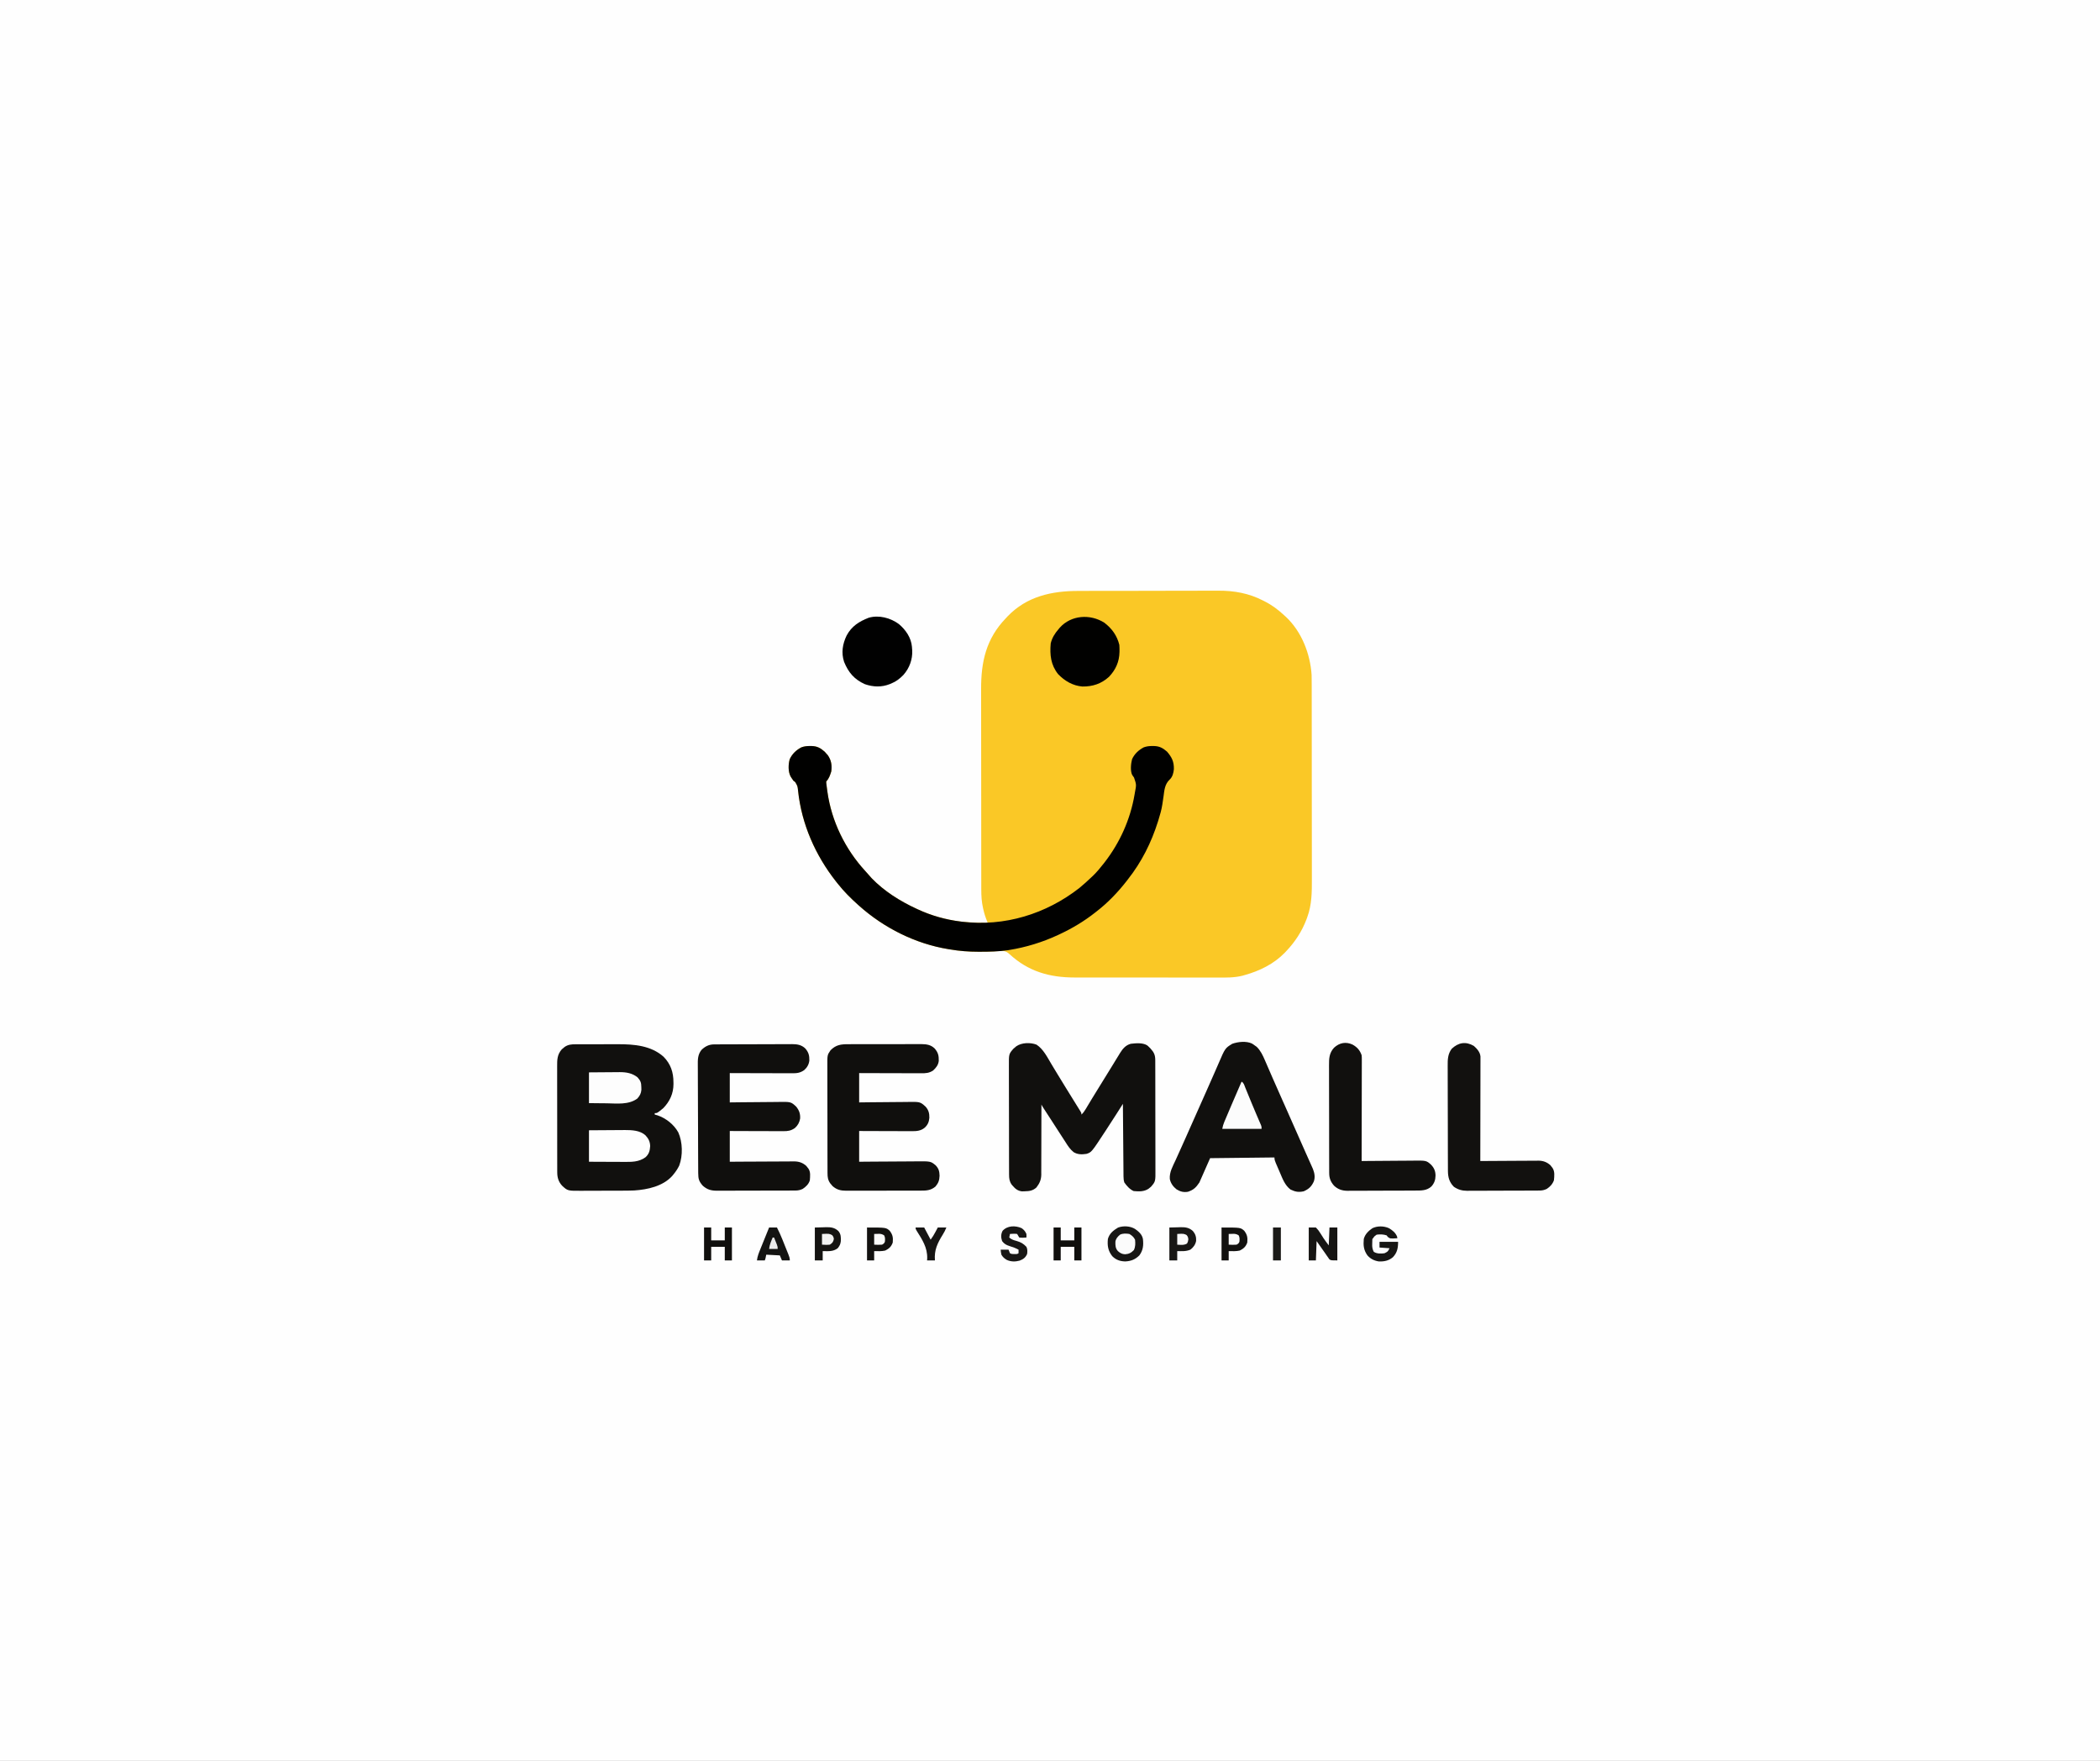 <?xml version="1.0" encoding="UTF-8"?>
<svg version="1.1" xmlns="http://www.w3.org/2000/svg" width="2938" height="2463">
<rect width="100%" height="100%" fill="#808080" stroke="none"/>
<path d="M0 0 C969.54 0 1939.08 0 2938 0 C2938 812.79 2938 1625.58 2938 2463 C1968.46 2463 998.92 2463 0 2463 C0 1650.21 0 837.42 0 0 Z " fill="#FEFEFE" transform="translate(0,0)"/>
<path d="M0 0 C2.337 -0.009 4.673 -0.019 7.01 -0.031 C13.301 -0.057 19.593 -0.064 25.885 -0.066 C30.496 -0.068 35.108 -0.077 39.719 -0.086 C52.151 -0.111 64.582 -0.123 77.014 -0.12 C78.068 -0.12 78.068 -0.12 79.143 -0.12 C79.847 -0.12 80.55 -0.12 81.275 -0.12 C92.66 -0.119 104.046 -0.147 115.432 -0.19 C127.188 -0.233 138.944 -0.253 150.7 -0.251 C157.274 -0.25 163.848 -0.258 170.422 -0.29 C176.613 -0.32 182.803 -0.319 188.994 -0.298 C191.244 -0.295 193.495 -0.301 195.745 -0.32 C217.601 -0.486 238.587 3.336 258.117 13.436 C259.103 13.928 259.103 13.928 260.109 14.431 C270.712 19.769 279.448 26.364 288.117 34.436 C288.801 35.051 289.486 35.666 290.191 36.299 C312.191 56.966 324.149 87.829 326.117 117.436 C326.251 121.773 326.26 126.106 326.257 130.444 C326.262 132.344 326.262 132.344 326.266 134.283 C326.274 137.769 326.276 141.255 326.277 144.742 C326.279 148.513 326.286 152.285 326.293 156.057 C326.306 164.291 326.312 172.525 326.317 180.758 C326.32 185.908 326.324 191.058 326.328 196.207 C326.341 210.49 326.351 224.772 326.354 239.055 C326.354 239.967 326.355 240.88 326.355 241.82 C326.355 242.734 326.355 243.649 326.356 244.591 C326.356 246.444 326.356 248.297 326.357 250.15 C326.357 251.07 326.357 251.989 326.358 252.936 C326.362 267.818 326.379 282.701 326.402 297.584 C326.426 312.896 326.438 328.208 326.44 343.52 C326.441 352.105 326.446 360.689 326.464 369.273 C326.48 376.584 326.485 383.895 326.477 391.206 C326.473 394.929 326.474 398.652 326.488 402.374 C326.554 420.84 326.516 438.96 319.992 456.498 C319.694 457.321 319.396 458.143 319.089 458.99 C312.588 476.315 302.883 491.06 290.117 504.436 C289.346 505.25 289.346 505.25 288.56 506.081 C273.304 521.833 253.04 531.668 232.117 537.436 C231.229 537.691 230.341 537.946 229.427 538.208 C217.799 541.141 206.27 540.851 194.351 540.808 C191.968 540.811 189.585 540.814 187.201 540.819 C180.763 540.829 174.325 540.819 167.888 540.806 C161.817 540.794 155.746 540.798 149.675 540.8 C137.644 540.803 125.613 540.792 113.582 540.772 C101.938 540.753 90.295 540.746 78.652 540.751 C65.937 540.758 53.223 540.757 40.509 540.746 C39.15 540.745 37.791 540.744 36.432 540.742 C35.43 540.741 35.43 540.741 34.407 540.741 C29.724 540.737 25.04 540.737 20.357 540.739 C14.04 540.741 7.723 540.733 1.406 540.717 C-0.904 540.713 -3.213 540.712 -5.523 540.715 C-40.322 540.75 -70.283 532.26 -96.229 508.283 C-100.551 504.371 -103.274 503.343 -109.057 503.548 C-110.829 503.701 -110.829 503.701 -112.637 503.858 C-121.034 504.511 -129.4 504.677 -137.821 504.686 C-138.578 504.687 -139.336 504.688 -140.116 504.69 C-153.553 504.685 -166.621 503.693 -179.883 501.436 C-180.582 501.324 -181.28 501.211 -182 501.096 C-228.082 493.588 -272.21 471.415 -306.883 440.436 C-307.403 439.973 -307.922 439.51 -308.457 439.033 C-318.759 429.808 -328.315 420.319 -336.883 409.436 C-337.688 408.425 -338.492 407.415 -339.321 406.373 C-368.13 369.839 -387.454 326.01 -392.328 279.611 C-393.021 272.992 -393.021 272.992 -396.333 267.389 C-397.174 266.744 -398.016 266.1 -398.883 265.436 C-400.43 263.338 -400.43 263.338 -401.633 261.373 C-402.041 260.722 -402.448 260.071 -402.868 259.401 C-406.396 252.576 -406.072 242.779 -404.083 235.51 C-400.672 227.975 -394.91 222.521 -387.618 218.744 C-383.396 217.265 -379.941 216.897 -375.508 216.936 C-374.387 216.942 -374.387 216.942 -373.244 216.949 C-365.45 217.189 -360.828 219.819 -355.071 224.936 C-354.349 225.761 -353.627 226.586 -352.883 227.436 C-351.831 228.58 -351.831 228.58 -350.758 229.748 C-345.827 236.816 -344.74 243.979 -345.883 252.436 C-347.462 257.476 -349.097 262.649 -352.883 266.436 C-352.946 268.69 -352.946 268.69 -352.563 271.283 C-352.442 272.272 -352.321 273.261 -352.197 274.28 C-352.052 275.342 -351.907 276.404 -351.758 277.498 C-351.54 279.134 -351.54 279.134 -351.318 280.802 C-345.561 322.164 -326.375 361.367 -298.102 392.03 C-295.113 395.271 -292.219 398.596 -289.317 401.916 C-271.794 420.058 -249.658 433.919 -226.883 444.436 C-226.177 444.767 -225.47 445.098 -224.743 445.439 C-205.844 454.193 -185.566 459.929 -164.883 462.436 C-164.154 462.525 -163.425 462.614 -162.674 462.706 C-155.219 463.536 -147.752 463.763 -140.258 463.998 C-138.968 464.041 -137.678 464.085 -136.348 464.129 C-133.193 464.234 -130.038 464.336 -126.883 464.436 C-127.147 463.815 -127.41 463.194 -127.681 462.554 C-129.974 457.011 -131.785 451.603 -133.071 445.748 C-133.235 445.041 -133.4 444.334 -133.569 443.606 C-135.568 434.825 -136.03 426.569 -136.024 417.567 C-136.028 415.617 -136.028 415.617 -136.033 413.627 C-136.041 410.029 -136.043 406.431 -136.043 402.833 C-136.045 398.948 -136.053 395.063 -136.059 391.178 C-136.073 382.686 -136.079 374.194 -136.083 365.701 C-136.086 360.392 -136.09 355.083 -136.095 349.774 C-136.107 335.058 -136.117 320.341 -136.121 305.625 C-136.121 304.684 -136.121 303.742 -136.122 302.772 C-136.122 301.829 -136.122 300.885 -136.122 299.913 C-136.123 298.001 -136.123 296.09 -136.124 294.178 C-136.124 293.229 -136.124 292.281 -136.124 291.304 C-136.128 275.959 -136.146 260.613 -136.169 245.268 C-136.193 229.49 -136.205 213.713 -136.206 197.935 C-136.207 189.086 -136.213 180.237 -136.231 171.388 C-136.247 163.848 -136.252 156.308 -136.243 148.768 C-136.239 144.928 -136.24 141.088 -136.254 137.247 C-136.387 98.903 -129.139 66.816 -101.883 38.436 C-101.04 37.53 -100.197 36.623 -99.329 35.69 C-72.422 7.574 -37.453 -0.029 0 0 Z " fill="#FAC826" transform="translate(1508.883,826.564)"/>
<path d="M0 0 C1.121 0.006 1.121 0.006 2.265 0.013 C10.058 0.253 14.681 2.883 20.438 8 C21.159 8.825 21.881 9.65 22.625 10.5 C23.326 11.263 24.027 12.026 24.75 12.812 C29.681 19.88 30.768 27.043 29.625 35.5 C28.046 40.54 26.411 45.714 22.625 49.5 C22.562 51.754 22.562 51.754 22.945 54.348 C23.066 55.337 23.187 56.325 23.311 57.344 C23.456 58.406 23.601 59.468 23.75 60.562 C23.968 62.198 23.968 62.198 24.191 63.867 C29.948 105.228 49.133 144.431 77.406 175.094 C80.396 178.336 83.29 181.66 86.191 184.98 C103.714 203.122 125.85 216.983 148.625 227.5 C149.331 227.831 150.038 228.162 150.766 228.503 C169.675 237.262 189.938 242.965 210.625 245.5 C211.305 245.591 211.986 245.683 212.687 245.777 C271.979 252.841 329.978 235.073 376.75 198.562 C382.606 193.795 388.134 188.679 393.625 183.5 C394.358 182.809 395.092 182.118 395.848 181.406 C401.257 176.158 405.993 170.439 410.625 164.5 C411.052 163.955 411.479 163.41 411.918 162.848 C433.462 135.113 448.075 102.476 453.938 67.875 C454.109 66.868 454.281 65.861 454.457 64.823 C456.567 54.051 456.567 54.051 453.188 44.125 C452.735 43.478 452.283 42.831 451.816 42.164 C451.423 41.615 451.03 41.066 450.625 40.5 C447.73 34.71 448.819 24.587 450.426 18.434 C453.817 10.987 459.686 5.54 466.891 1.809 C471.112 0.329 474.568 -0.038 479 0 C479.747 0.004 480.495 0.009 481.265 0.013 C489.012 0.252 493.589 2.878 499.375 7.875 C506.091 15.711 509.156 21.831 508.934 32.406 C508.403 37.73 507.085 43.237 503.023 46.974 C496.108 53.521 495.649 61.655 494.438 70.625 C493.999 73.671 493.545 76.715 493.082 79.758 C492.969 80.503 492.857 81.248 492.741 82.016 C491.632 89.032 489.78 95.734 487.625 102.5 C487.31 103.519 486.996 104.538 486.672 105.588 C477.41 135.04 463.778 162.252 444.625 186.5 C443.983 187.334 443.341 188.168 442.68 189.027 C430.513 204.618 416.311 219.439 400.625 231.5 C400.062 231.945 399.498 232.39 398.917 232.849 C383.399 245.109 366.546 255.16 348.625 263.5 C347.992 263.797 347.359 264.094 346.707 264.4 C325.056 274.479 302.143 281.49 278.562 285.312 C277.875 285.424 277.187 285.536 276.478 285.651 C263.652 287.54 250.629 287.736 237.688 287.75 C236.93 287.751 236.172 287.753 235.392 287.754 C221.955 287.749 208.887 286.757 195.625 284.5 C194.926 284.388 194.228 284.276 193.508 284.16 C147.427 276.652 103.299 254.479 68.625 223.5 C68.106 223.037 67.586 222.574 67.051 222.097 C56.749 212.872 47.193 203.383 38.625 192.5 C37.821 191.489 37.016 190.479 36.188 189.438 C7.378 152.903 -11.946 109.075 -16.82 62.675 C-17.513 56.056 -17.513 56.056 -20.824 50.453 C-21.666 49.809 -22.508 49.164 -23.375 48.5 C-24.922 46.402 -24.922 46.402 -26.125 44.438 C-26.532 43.787 -26.94 43.136 -27.359 42.465 C-30.887 35.64 -30.564 25.843 -28.574 18.574 C-25.164 11.039 -19.402 5.586 -12.109 1.809 C-7.888 0.329 -4.432 -0.038 0 0 Z " fill="#010100" transform="translate(1133.375,1043.5)"/>
<path d="M0 0 C1.199 -0.008 1.199 -0.008 2.422 -0.015 C5.063 -0.029 7.704 -0.028 10.345 -0.026 C12.198 -0.03 14.051 -0.034 15.904 -0.039 C19.796 -0.047 23.688 -0.046 27.581 -0.041 C32.514 -0.035 37.448 -0.052 42.382 -0.075 C46.217 -0.09 50.052 -0.091 53.888 -0.088 C55.703 -0.088 57.518 -0.093 59.333 -0.104 C81.872 -0.215 105.843 1.738 123.4 17.49 C133.353 27.725 137.107 39.188 137.119 53.15 C137.131 53.914 137.143 54.678 137.156 55.466 C137.189 68.664 132.06 79.836 122.931 89.275 C114.381 96.275 114.381 96.275 110.931 96.275 C110.931 96.935 110.931 97.595 110.931 98.275 C112.189 98.625 113.447 98.976 114.744 99.337 C126.676 103.364 137.804 112.199 143.931 123.275 C149.992 136.849 150.429 155.572 145.259 169.517 C142.996 174.216 140.262 178.271 136.931 182.275 C136.408 182.91 135.884 183.546 135.345 184.2 C122.246 198.61 100.995 203.18 82.323 204.452 C75.9 204.738 69.476 204.746 63.048 204.743 C61.012 204.751 58.976 204.758 56.939 204.766 C52.712 204.78 48.485 204.782 44.258 204.776 C38.86 204.77 33.462 204.801 28.063 204.841 C23.875 204.867 19.687 204.87 15.498 204.866 C13.507 204.868 11.516 204.877 9.525 204.895 C-10.835 205.058 -10.835 205.058 -18.586 197.867 C-23.716 192.324 -25.442 186.427 -25.457 179.071 C-25.462 178.38 -25.467 177.69 -25.473 176.979 C-25.487 174.683 -25.48 172.389 -25.473 170.093 C-25.479 168.44 -25.486 166.787 -25.494 165.134 C-25.512 160.657 -25.51 156.18 -25.505 151.702 C-25.502 147.96 -25.508 144.217 -25.514 140.475 C-25.528 131.644 -25.526 122.813 -25.515 113.981 C-25.503 104.881 -25.517 95.78 -25.544 86.68 C-25.566 78.856 -25.573 71.033 -25.567 63.209 C-25.564 58.541 -25.566 53.873 -25.583 49.205 C-25.599 44.814 -25.595 40.424 -25.576 36.033 C-25.572 34.426 -25.576 32.818 -25.586 31.211 C-25.643 21.781 -25.601 14.447 -19.104 7.032 C-18.453 6.494 -17.802 5.955 -17.131 5.4 C-16.483 4.845 -15.835 4.291 -15.167 3.72 C-10.29 0.36 -5.794 -0.019 0 0 Z " fill="#11100E" transform="translate(805.069,1460.725)"/>
<path d="M0 0 C9.548 6.262 14.996 17.47 20.721 27.018 C22.575 30.109 24.441 33.192 26.305 36.277 C26.684 36.907 27.064 37.536 27.456 38.185 C31.237 44.448 35.067 50.682 38.906 56.91 C39.55 57.956 40.194 59.002 40.857 60.08 C43.978 65.148 47.107 70.212 50.25 75.267 C51.754 77.688 53.256 80.111 54.757 82.534 C55.477 83.694 56.199 84.853 56.922 86.012 C57.921 87.611 58.914 89.214 59.906 90.816 C60.475 91.73 61.043 92.643 61.629 93.584 C62.844 95.785 62.844 95.785 62.844 97.785 C65.336 95.492 67.004 93.099 68.742 90.199 C69.297 89.28 69.852 88.36 70.423 87.413 C71.016 86.422 71.608 85.431 72.219 84.41 C73.489 82.304 74.76 80.199 76.031 78.094 C76.672 77.031 77.313 75.969 77.973 74.875 C80.69 70.388 83.451 65.928 86.219 61.473 C90.444 54.666 94.652 47.848 98.843 41.02 C101.536 36.635 104.238 32.255 106.941 27.876 C108.741 24.951 110.53 22.019 112.316 19.086 C113.367 17.381 114.417 15.677 115.469 13.973 C115.929 13.209 116.389 12.445 116.864 11.658 C120.57 5.695 124.773 0.674 131.844 -1.215 C139.01 -2.047 148.197 -2.943 154.594 0.848 C156.305 2.223 156.305 2.223 157.844 3.785 C158.414 4.363 158.983 4.94 159.57 5.535 C164.401 10.847 166.092 14.502 166.111 21.818 C166.116 22.526 166.12 23.235 166.125 23.964 C166.138 26.338 166.136 28.711 166.134 31.085 C166.14 32.787 166.147 34.489 166.155 36.191 C166.172 40.815 166.177 45.439 166.178 50.063 C166.18 52.953 166.184 55.843 166.189 58.733 C166.208 68.818 166.216 78.903 166.214 88.988 C166.213 98.384 166.234 107.779 166.266 117.174 C166.292 125.244 166.303 133.314 166.301 141.383 C166.301 146.202 166.307 151.019 166.328 155.837 C166.347 160.372 166.347 164.905 166.333 169.44 C166.331 171.1 166.335 172.761 166.347 174.422 C166.463 191.432 166.463 191.432 160.098 198.809 C159.539 199.255 158.981 199.701 158.406 200.16 C157.851 200.622 157.295 201.083 156.723 201.559 C150.254 205.781 143.325 205.473 135.844 204.785 C130.431 202.423 126.251 197.592 122.844 192.785 C121.94 189.908 121.71 187.286 121.686 184.28 C121.671 182.934 121.671 182.934 121.656 181.561 C121.65 180.584 121.644 179.607 121.638 178.601 C121.629 177.566 121.619 176.532 121.608 175.466 C121.577 172.046 121.552 168.627 121.527 165.207 C121.507 162.836 121.486 160.465 121.464 158.095 C121.409 151.854 121.36 145.613 121.312 139.373 C121.261 133.005 121.206 126.637 121.15 120.27 C121.043 107.775 120.941 95.28 120.844 82.785 C120.445 83.413 120.046 84.04 119.635 84.687 C117.805 87.565 115.974 90.444 114.144 93.322 C113.517 94.309 112.889 95.296 112.243 96.313 C107.536 103.713 102.781 111.078 97.969 118.41 C97.288 119.45 96.608 120.491 95.906 121.562 C76.93 150.531 76.93 150.531 69.844 152.785 C63.45 153.743 57.623 153.818 51.969 150.41 C47.134 146.618 44.079 141.946 40.844 136.785 C40.015 135.508 39.184 134.232 38.352 132.957 C35.98 129.322 33.629 125.674 31.283 122.023 C28.978 118.439 26.66 114.862 24.344 111.285 C23.44 109.888 22.536 108.491 21.633 107.094 C19.672 104.063 17.708 101.035 15.742 98.008 C15.236 97.228 14.73 96.448 14.209 95.645 C13.235 94.143 12.259 92.641 11.283 91.141 C7.956 86.01 7.956 86.01 6.844 83.785 C6.845 85.091 6.845 86.397 6.846 87.742 C6.85 100.071 6.822 112.4 6.763 124.729 C6.734 131.067 6.716 137.405 6.724 143.743 C6.73 149.864 6.708 155.984 6.665 162.105 C6.654 164.436 6.653 166.766 6.663 169.097 C6.676 172.372 6.65 175.645 6.617 178.919 C6.629 179.875 6.641 180.83 6.654 181.814 C6.521 189.032 4.269 194.088 -0.156 199.785 C-5.064 204.257 -9.998 204.976 -16.469 205.098 C-17.764 205.135 -19.06 205.172 -20.395 205.211 C-26.11 204.564 -29.771 201.673 -33.406 197.348 C-33.886 196.792 -34.365 196.236 -34.859 195.664 C-37.989 191.13 -38.409 187.109 -38.424 181.67 C-38.428 180.965 -38.433 180.26 -38.437 179.533 C-38.45 177.177 -38.448 174.82 -38.447 172.464 C-38.453 170.771 -38.46 169.079 -38.467 167.387 C-38.485 162.794 -38.489 158.201 -38.491 153.608 C-38.492 150.737 -38.496 147.866 -38.502 144.995 C-38.52 134.974 -38.528 124.954 -38.527 114.934 C-38.526 105.6 -38.547 96.267 -38.578 86.934 C-38.605 78.915 -38.615 70.896 -38.614 62.877 C-38.613 58.09 -38.619 53.304 -38.64 48.517 C-38.66 44.013 -38.66 39.51 -38.645 35.006 C-38.643 33.356 -38.648 31.707 -38.66 30.057 C-38.777 13.058 -38.777 13.058 -32.191 5.543 C-31.54 5.004 -30.889 4.465 -30.219 3.91 C-29.57 3.356 -28.922 2.802 -28.254 2.23 C-20.63 -3.023 -8.523 -3.28 0 0 Z " fill="#11100E" transform="translate(1450.156,1461.215)"/>
<path d="M0 0 C1.777 1.121 1.777 1.121 3.375 2.312 C4.427 3.055 5.479 3.797 6.562 4.562 C12.005 9.884 15.138 16.551 18.098 23.48 C18.604 24.644 18.604 24.644 19.121 25.831 C19.85 27.507 20.576 29.184 21.3 30.862 C22.872 34.507 24.458 38.145 26.043 41.784 C26.88 43.706 27.717 45.628 28.552 47.55 C33.08 57.955 37.694 68.322 42.312 78.688 C43.993 82.462 45.672 86.237 47.352 90.012 C47.767 90.946 48.183 91.88 48.611 92.842 C53.943 104.831 59.247 116.833 64.542 128.838 C65.313 130.586 66.084 132.334 66.855 134.082 C67.232 134.935 67.608 135.787 67.995 136.666 C70.241 141.754 72.497 146.838 74.762 151.918 C76.179 155.094 77.592 158.272 79.004 161.451 C79.66 162.924 80.318 164.397 80.978 165.868 C81.878 167.876 82.772 169.887 83.664 171.898 C84.417 173.585 84.417 173.585 85.186 175.306 C87.447 181.024 88.58 186.859 86.504 192.809 C83.243 200.005 79.551 203.447 72.438 206.625 C65.076 208.278 60.577 207.355 53.867 204.188 C46.014 198.279 42.682 188.965 38.941 180.202 C37.993 177.983 37.027 175.771 36.059 173.561 C35.447 172.149 34.836 170.737 34.227 169.324 C33.939 168.665 33.652 168.005 33.356 167.326 C32.145 164.475 31.375 162.446 31.375 159.312 C-13.175 159.808 -13.175 159.808 -58.625 160.312 C-63.575 171.532 -68.525 182.752 -73.625 194.312 C-78.243 201.239 -81.723 204.678 -89.625 207.312 C-95.736 208.342 -100.29 207.165 -105.543 203.945 C-110.301 200.214 -113.791 195.453 -114.995 189.476 C-115.765 179.87 -110.778 171.48 -106.875 163 C-106.057 161.185 -105.24 159.37 -104.425 157.554 C-102.709 153.735 -100.984 149.92 -99.251 146.109 C-96.697 140.483 -94.182 134.841 -91.68 129.191 C-91.274 128.276 -90.869 127.361 -90.451 126.418 C-89.63 124.565 -88.809 122.711 -87.989 120.857 C-85.902 116.148 -83.806 111.443 -81.711 106.738 C-77.868 98.107 -74.029 89.475 -70.193 80.841 C-68.089 76.106 -65.984 71.371 -63.875 66.637 C-60.275 58.552 -56.682 50.464 -53.149 42.349 C-51.696 39.013 -50.236 35.681 -48.775 32.348 C-48.103 30.808 -47.434 29.267 -46.77 27.724 C-37.594 6.415 -37.594 6.415 -27.625 0.312 C-19.58 -2.531 -7.981 -3.813 0 0 Z " fill="#11100E" transform="translate(1751.625,1459.688)"/>
<path d="M0 0 C1.782 -0.01 1.782 -0.01 3.6 -0.021 C6.841 -0.036 10.083 -0.038 13.325 -0.032 C16.038 -0.029 18.752 -0.035 21.466 -0.041 C27.871 -0.055 34.276 -0.053 40.681 -0.042 C47.273 -0.031 53.865 -0.045 60.457 -0.071 C66.132 -0.094 71.807 -0.1 77.482 -0.094 C80.865 -0.091 84.248 -0.093 87.63 -0.111 C91.405 -0.125 95.179 -0.115 98.953 -0.098 C100.619 -0.112 100.619 -0.112 102.318 -0.127 C109.392 -0.06 115.276 0.816 120.56 5.851 C125.546 11.559 126.551 15.91 126.424 23.357 C125.686 29.23 122.726 32.803 118.541 36.779 C112.881 40.458 108.24 40.685 101.661 40.631 C100.724 40.631 99.787 40.632 98.822 40.632 C95.732 40.631 92.643 40.615 89.553 40.599 C87.408 40.596 85.263 40.593 83.117 40.591 C77.477 40.583 71.836 40.564 66.196 40.541 C60.438 40.521 54.68 40.512 48.922 40.502 C37.628 40.48 26.335 40.445 15.041 40.404 C15.041 53.934 15.041 67.464 15.041 81.404 C20.917 81.334 26.792 81.265 32.846 81.193 C36.583 81.162 40.32 81.134 44.057 81.111 C49.98 81.075 55.903 81.033 61.825 80.951 C66.604 80.886 71.382 80.85 76.161 80.835 C77.979 80.824 79.796 80.802 81.613 80.77 C100.382 80.447 100.382 80.447 108.041 87.404 C112.243 92.121 113.358 96.837 113.248 102.998 C112.754 108.743 111.011 112.867 106.729 116.779 C101.417 121.212 95.521 121.696 88.833 121.631 C88.032 121.631 87.231 121.632 86.406 121.632 C83.777 121.631 81.147 121.615 78.518 121.599 C76.688 121.596 74.858 121.593 73.028 121.591 C68.224 121.583 63.421 121.564 58.617 121.541 C52.847 121.517 47.076 121.508 41.306 121.496 C32.551 121.477 23.796 121.439 15.041 121.404 C15.041 135.594 15.041 149.784 15.041 164.404 C21.927 164.346 28.814 164.288 35.908 164.228 C40.283 164.203 44.658 164.179 49.033 164.16 C55.97 164.13 62.907 164.095 69.844 164.027 C75.44 163.972 81.035 163.943 86.631 163.93 C88.761 163.92 90.89 163.902 93.02 163.875 C115.042 163.607 115.042 163.607 122.041 169.404 C126.395 173.904 127.356 177.785 127.541 184.029 C127.265 190.488 125.945 194.13 121.791 199.092 C114.961 204.835 108.59 204.843 99.991 204.808 C98.793 204.815 97.595 204.822 96.362 204.829 C93.093 204.844 89.824 204.846 86.556 204.84 C83.82 204.837 81.084 204.843 78.348 204.849 C71.89 204.863 65.432 204.862 58.974 204.85 C52.327 204.839 45.681 204.853 39.034 204.879 C33.313 204.902 27.591 204.908 21.869 204.902 C18.459 204.899 15.048 204.901 11.637 204.919 C7.832 204.934 4.027 204.923 0.221 204.906 C-1.458 204.92 -1.458 204.92 -3.172 204.935 C-10.881 204.862 -16.243 203.66 -22.201 198.439 C-23.009 197.463 -23.009 197.463 -23.834 196.467 C-24.388 195.818 -24.942 195.17 -25.513 194.502 C-28.698 189.88 -29.211 185.925 -29.226 180.365 C-29.231 179.668 -29.235 178.971 -29.24 178.253 C-29.253 175.924 -29.251 173.595 -29.249 171.266 C-29.255 169.594 -29.262 167.921 -29.27 166.249 C-29.287 161.709 -29.292 157.17 -29.293 152.631 C-29.295 149.793 -29.299 146.956 -29.304 144.118 C-29.323 134.214 -29.331 124.311 -29.329 114.407 C-29.328 105.183 -29.349 95.959 -29.381 86.734 C-29.407 78.809 -29.418 70.884 -29.416 62.958 C-29.416 58.227 -29.422 53.496 -29.443 48.766 C-29.462 44.314 -29.462 39.863 -29.448 35.412 C-29.446 33.782 -29.45 32.152 -29.462 30.522 C-29.569 15.158 -29.569 15.158 -24.959 8.404 C-17.299 0.745 -10.34 -0.042 0 0 Z " fill="#100F0D" transform="translate(1186.959,1460.596)"/>
<path d="M0 0 C1.028 -0.007 2.055 -0.014 3.114 -0.022 C4.804 -0.026 4.804 -0.026 6.528 -0.03 C7.715 -0.036 8.903 -0.043 10.126 -0.05 C14.064 -0.069 18.003 -0.081 21.941 -0.091 C23.299 -0.095 24.657 -0.099 26.015 -0.103 C32.397 -0.123 38.778 -0.137 45.16 -0.145 C52.515 -0.155 59.871 -0.181 67.226 -0.222 C72.918 -0.252 78.61 -0.267 84.302 -0.27 C87.698 -0.272 91.094 -0.281 94.49 -0.306 C98.284 -0.331 102.078 -0.33 105.872 -0.323 C106.989 -0.336 108.105 -0.348 109.256 -0.362 C116.372 -0.314 122.178 0.572 127.542 5.559 C132.288 10.896 133.502 15.609 133.336 22.585 C132.662 28.114 130.233 32.347 126.086 36.022 C120.194 40.11 115.621 40.431 108.643 40.374 C107.706 40.375 106.769 40.375 105.804 40.375 C102.714 40.374 99.625 40.358 96.535 40.342 C94.39 40.339 92.245 40.336 90.1 40.334 C84.459 40.326 78.819 40.307 73.178 40.285 C67.42 40.264 61.662 40.255 55.904 40.245 C44.611 40.223 33.317 40.188 22.024 40.147 C22.024 53.677 22.024 67.207 22.024 81.147 C27.899 81.078 33.775 81.008 39.828 80.936 C43.565 80.906 47.302 80.877 51.039 80.854 C56.962 80.818 62.885 80.776 68.808 80.695 C73.586 80.629 78.365 80.593 83.144 80.578 C84.961 80.567 86.778 80.545 88.595 80.513 C107.601 80.186 107.601 80.186 115.024 87.147 C119.147 92.306 120.822 97.098 120.441 103.725 C119.502 109.17 117.22 113.358 113.086 117.022 C107.669 120.781 103.345 121.436 96.837 121.374 C96.026 121.375 95.216 121.375 94.381 121.375 C91.714 121.374 89.047 121.358 86.379 121.342 C84.525 121.339 82.672 121.336 80.818 121.334 C75.947 121.326 71.076 121.307 66.205 121.285 C60.356 121.26 54.507 121.251 48.658 121.24 C39.78 121.22 30.902 121.182 22.024 121.147 C22.024 135.337 22.024 149.527 22.024 164.147 C28.933 164.101 35.842 164.054 42.961 164.007 C47.345 163.986 51.729 163.967 56.113 163.952 C63.068 163.928 70.023 163.9 76.977 163.845 C82.586 163.802 88.194 163.778 93.803 163.768 C95.94 163.76 98.077 163.746 100.214 163.724 C103.213 163.695 106.212 163.691 109.211 163.693 C110.089 163.679 110.968 163.664 111.872 163.649 C118.666 163.695 123.977 165.407 129.082 169.999 C129.537 170.584 129.992 171.169 130.461 171.772 C130.934 172.363 131.407 172.953 131.895 173.561 C135.343 178.405 134.393 184.44 134.024 190.147 C132.344 195.58 128.658 199.007 124.024 202.147 C120.47 203.798 117.677 204.4 113.769 204.415 C112.211 204.427 112.211 204.427 110.621 204.44 C109.492 204.44 108.363 204.439 107.2 204.438 C106.003 204.444 104.805 204.451 103.572 204.458 C100.295 204.474 97.018 204.48 93.741 204.482 C91.691 204.483 89.64 204.487 87.59 204.493 C80.429 204.511 73.268 204.519 66.107 204.518 C59.446 204.517 52.785 204.538 46.123 204.569 C40.393 204.595 34.663 204.606 28.933 204.605 C25.515 204.604 22.098 204.61 18.681 204.631 C14.865 204.651 11.051 204.645 7.235 204.633 C6.112 204.644 4.989 204.655 3.833 204.667 C-4.309 204.602 -9.675 203.082 -15.789 197.647 C-21.065 191.617 -22.093 188.267 -22.137 180.197 C-22.142 179.497 -22.147 178.798 -22.153 178.077 C-22.168 175.734 -22.177 173.39 -22.185 171.047 C-22.195 169.366 -22.205 167.686 -22.215 166.005 C-22.246 160.486 -22.267 154.967 -22.285 149.448 C-22.288 148.508 -22.292 147.569 -22.295 146.601 C-22.326 137.736 -22.353 128.872 -22.369 120.007 C-22.391 108.677 -22.433 97.348 -22.503 86.019 C-22.55 78.048 -22.574 70.076 -22.582 62.105 C-22.587 57.346 -22.602 52.589 -22.641 47.83 C-22.678 43.351 -22.687 38.872 -22.673 34.393 C-22.673 32.754 -22.684 31.114 -22.705 29.475 C-22.806 21.339 -22.882 14.558 -17.673 7.82 C-12.606 2.824 -7.135 0.034 0 0 Z " fill="#100F0D" transform="translate(998.976,1460.853)"/>
<path d="M0 0 C4.476 4.023 8.706 8.638 9.246 14.819 C9.243 16.462 9.243 16.462 9.241 18.138 C9.243 19.397 9.246 20.656 9.249 21.953 C9.242 23.346 9.234 24.739 9.227 26.132 C9.226 27.6 9.227 29.069 9.228 30.537 C9.229 34.523 9.217 38.508 9.203 42.493 C9.19 46.658 9.189 50.824 9.187 54.989 C9.181 62.876 9.164 70.763 9.144 78.65 C9.122 87.629 9.111 96.609 9.101 105.588 C9.08 124.059 9.045 142.529 9 161 C10.085 160.991 11.169 160.982 12.287 160.973 C22.527 160.892 32.767 160.832 43.007 160.793 C48.271 160.772 53.535 160.744 58.799 160.698 C63.882 160.655 68.965 160.631 74.049 160.62 C75.985 160.613 77.921 160.599 79.857 160.577 C82.576 160.548 85.294 160.544 88.014 160.546 C88.808 160.532 89.602 160.517 90.42 160.502 C96.94 160.55 102.175 162.459 107.059 166.852 C107.514 167.437 107.969 168.022 108.438 168.625 C108.911 169.215 109.384 169.806 109.871 170.414 C113.473 175.474 112.579 182.065 112 188 C110.078 193.233 106.662 196.97 102 200 C98.571 201.582 95.869 202.253 92.1 202.274 C91.14 202.284 90.18 202.294 89.191 202.304 C87.628 202.305 87.628 202.305 86.034 202.306 C84.928 202.315 83.822 202.323 82.682 202.332 C79.024 202.356 75.365 202.364 71.707 202.371 C69.16 202.38 66.613 202.389 64.065 202.398 C58.723 202.415 53.381 202.423 48.039 202.426 C41.884 202.429 35.73 202.459 29.575 202.501 C23.635 202.54 17.695 202.551 11.755 202.552 C9.237 202.556 6.72 202.569 4.202 202.59 C0.672 202.617 -2.857 202.612 -6.387 202.599 C-7.935 202.622 -7.935 202.622 -9.513 202.644 C-16.607 202.573 -22.099 201.037 -28 197 C-34.287 190.574 -36.24 183.817 -36.274 174.848 C-36.279 174.163 -36.285 173.478 -36.29 172.772 C-36.305 170.495 -36.306 168.219 -36.306 165.942 C-36.314 164.302 -36.322 162.662 -36.332 161.022 C-36.354 156.58 -36.362 152.138 -36.367 147.695 C-36.371 144.917 -36.377 142.138 -36.384 139.359 C-36.409 129.654 -36.422 119.949 -36.426 110.244 C-36.429 101.214 -36.459 92.184 -36.501 83.154 C-36.536 75.387 -36.551 67.621 -36.552 59.854 C-36.553 55.221 -36.561 50.589 -36.59 45.956 C-36.616 41.597 -36.618 37.238 -36.602 32.878 C-36.6 31.285 -36.607 29.691 -36.623 28.097 C-36.706 19.242 -36.519 11.359 -31 4 C-21.638 -4.842 -11.308 -6.619 0 0 Z " fill="#12110F" transform="translate(2062,1463)"/>
<path d="M0 0 C6.413 3.52 10.455 8.003 12.812 14.938 C13.059 17.864 13.059 17.864 13.053 21.157 C13.056 22.41 13.059 23.662 13.061 24.952 C13.054 26.332 13.047 27.711 13.04 29.091 C13.039 30.55 13.039 32.009 13.04 33.468 C13.041 37.422 13.029 41.376 13.015 45.33 C13.003 49.465 13.002 53.599 12.999 57.734 C12.993 65.561 12.977 73.387 12.957 81.214 C12.934 90.126 12.923 99.038 12.913 107.949 C12.892 126.279 12.857 144.608 12.812 162.938 C13.895 162.926 14.977 162.915 16.093 162.904 C26.318 162.802 36.542 162.727 46.768 162.678 C52.024 162.652 57.28 162.617 62.536 162.56 C67.613 162.506 72.689 162.476 77.767 162.463 C79.699 162.454 81.631 162.436 83.564 162.409 C103.237 162.144 103.237 162.144 109.812 167.938 C114.191 172.429 116.097 176.991 116.188 183.25 C116.055 189.412 114.554 193.84 110.457 198.469 C103.898 204.518 96.079 204.238 87.696 204.244 C86.597 204.252 85.499 204.261 84.367 204.269 C80.747 204.293 77.128 204.302 73.508 204.309 C70.983 204.318 68.459 204.327 65.935 204.336 C60.647 204.352 55.36 204.36 50.073 204.363 C43.979 204.367 37.886 204.397 31.793 204.438 C25.909 204.477 20.026 204.489 14.143 204.49 C11.649 204.494 9.156 204.506 6.662 204.527 C3.171 204.554 -0.32 204.549 -3.812 204.537 C-5.346 204.559 -5.346 204.559 -6.911 204.582 C-14.386 204.506 -20.181 202.66 -25.74 197.495 C-30.571 192.034 -32.56 186.979 -32.582 179.747 C-32.588 179.046 -32.594 178.344 -32.6 177.622 C-32.617 175.285 -32.612 172.948 -32.607 170.61 C-32.615 168.929 -32.623 167.248 -32.633 165.568 C-32.655 161.01 -32.658 156.452 -32.656 151.894 C-32.656 148.084 -32.665 144.275 -32.673 140.465 C-32.692 131.475 -32.695 122.484 -32.688 113.493 C-32.682 104.229 -32.705 94.966 -32.742 85.702 C-32.773 77.74 -32.784 69.777 -32.78 61.814 C-32.778 57.062 -32.783 52.311 -32.808 47.559 C-32.83 43.088 -32.828 38.618 -32.808 34.147 C-32.805 32.511 -32.81 30.874 -32.824 29.238 C-32.902 19.648 -32.596 11.825 -25.78 4.406 C-18.125 -2.6 -9.291 -4.227 0 0 Z " fill="#11100E" transform="translate(1892.188,1461.062)"/>
<path d="M0 0 C9.599 8.108 17.147 19.019 18.266 31.824 C18.333 32.932 18.333 32.932 18.402 34.062 C18.478 34.935 18.554 35.808 18.633 36.707 C19.261 49.389 14.781 61.542 6.402 71.062 C1.325 76.322 -3.823 80.299 -10.598 83.062 C-11.28 83.349 -11.961 83.635 -12.664 83.93 C-24.146 88.505 -35.988 88.114 -47.598 84.062 C-62.307 77.475 -70.592 67.772 -76.652 52.922 C-80.897 40.084 -78.818 27.843 -73.09 15.926 C-66.088 2.947 -55.765 -3.583 -42.344 -8.816 C-28.121 -13.062 -11.622 -8.669 0 0 Z " fill="#010101" transform="translate(1257.598,872.938)"/>
<path d="M0 0 C10.517 8.009 17.824 18.082 21 31 C21.184 33.673 21.288 36.21 21.25 38.875 C21.242 39.58 21.234 40.286 21.225 41.013 C20.934 54.625 15.958 65.843 6.488 75.742 C-4.249 85.485 -16.386 89.437 -30.715 89.277 C-44.203 88.139 -55.426 81.517 -64.664 71.93 C-74.957 59.02 -76.379 45 -75 29 C-73.175 21.277 -69.198 14.917 -64 9 C-63.174 8 -63.174 8 -62.332 6.98 C-46.362 -10.828 -19.674 -12.455 0 0 Z " fill="#010100" transform="translate(1545,871)"/>
<path d="M0 0 C7.739 -0.063 15.478 -0.123 23.217 -0.155 C26.823 -0.171 30.428 -0.192 34.033 -0.226 C37.515 -0.259 40.996 -0.277 44.478 -0.285 C46.432 -0.293 48.386 -0.316 50.34 -0.34 C60.12 -0.342 71.395 0.119 79 7 C83.276 11.652 85.399 15.682 85.625 22.062 C85.236 28.571 83.989 33.322 79.047 37.75 C69.665 44.573 59.512 44.284 48.34 44.195 C46.94 44.192 45.541 44.189 44.141 44.187 C40.486 44.179 36.832 44.16 33.178 44.137 C29.437 44.117 25.696 44.108 21.955 44.098 C14.637 44.077 7.319 44.038 0 44 C0 29.48 0 14.96 0 0 Z " fill="#FEFEFE" transform="translate(824,1581)"/>
<path d="M0 0 C7.223 -0.069 14.445 -0.129 21.667 -0.165 C24.121 -0.18 26.575 -0.2 29.029 -0.226 C32.569 -0.263 36.108 -0.28 39.648 -0.293 C41.277 -0.316 41.277 -0.316 42.939 -0.34 C52.206 -0.342 60.617 1.023 68 7 C72.249 11.823 73.169 14.338 73.25 20.75 C73.276 21.962 73.302 23.173 73.328 24.422 C72.854 29.595 71.078 32.809 67.625 36.625 C55.468 45.638 38.903 43.458 24.688 43.25 C22.29 43.23 19.892 43.212 17.494 43.195 C11.662 43.155 5.832 43.077 0 43 C0 28.81 0 14.62 0 0 Z " fill="#FDFDFD" transform="translate(824,1500)"/>
<path d="M0 0 C5.117 3.702 9.769 7.528 11 14 C11.998 22.65 11.328 29.9 6 37 C0.195 42.734 -5.648 45.034 -13.75 45.438 C-20.968 45.285 -26.744 43.29 -31.883 38.098 C-37.785 30.67 -38.971 23.346 -38 14 C-35.874 6.363 -30.438 2.063 -23.875 -1.875 C-16.403 -4.715 -6.762 -4.11 0 0 Z " fill="#171614" transform="translate(1588,1719)"/>
<path d="M0 0 C3.191 1.595 3.81 4.891 5.09 8.059 C5.391 8.787 5.691 9.515 6.001 10.265 C6.986 12.653 7.962 15.045 8.938 17.438 C9.95 19.901 10.964 22.363 11.979 24.825 C12.661 26.483 13.343 28.14 14.025 29.798 C16.125 34.905 18.26 39.996 20.438 45.07 C20.948 46.262 21.459 47.454 21.985 48.682 C22.936 50.895 23.891 53.106 24.849 55.316 C25.479 56.786 25.479 56.786 26.121 58.285 C26.486 59.13 26.852 59.974 27.228 60.844 C28 63 28 63 28 66 C9.85 66 -8.3 66 -27 66 C-26.278 62.39 -25.645 59.833 -24.253 56.555 C-23.896 55.707 -23.538 54.858 -23.169 53.983 C-22.781 53.075 -22.392 52.166 -21.992 51.23 C-21.588 50.277 -21.185 49.323 -20.769 48.34 C-19.475 45.287 -18.175 42.237 -16.875 39.188 C-16.023 37.178 -15.171 35.168 -14.32 33.158 C-9.62 22.073 -4.859 11.017 0 0 Z " fill="#FCFCFC" transform="translate(1737,1513)"/>
<path d="M0 0 C5.012 2.953 9.035 6.167 11.383 11.547 C11.63 12.815 11.63 12.815 11.883 14.109 C1.698 14.742 1.698 14.742 -1.617 12.172 C-2.112 11.491 -2.607 10.811 -3.117 10.109 C-7.738 8.569 -12.297 8.454 -17.117 9.109 C-20.269 11.339 -20.269 11.339 -22.117 14.109 C-22.447 14.439 -22.777 14.769 -23.117 15.109 C-23.244 17.19 -23.293 19.275 -23.305 21.359 C-23.326 23.069 -23.326 23.069 -23.348 24.812 C-23.121 28.057 -22.6 30.232 -21.117 33.109 C-16.769 35.963 -11.13 35.774 -6.117 35.109 C-1.353 32.712 -1.353 32.712 0.883 28.109 C-6.047 27.614 -6.047 27.614 -13.117 27.109 C-13.117 24.469 -13.117 21.829 -13.117 19.109 C-4.537 19.109 4.043 19.109 12.883 19.109 C12.883 27.704 11.709 34.231 5.664 40.602 C-0.201 45.566 -6.551 46.838 -14.117 46.559 C-20.457 45.609 -25.923 42.876 -30.117 37.984 C-35.297 30.539 -35.926 24.114 -35.117 15.109 C-33.355 8.466 -28.665 3.932 -23.117 0.109 C-16.142 -3.321 -7.098 -3.148 0 0 Z " fill="#171614" transform="translate(1943.117,1717.891)"/>
<path d="M0 0 C3.3 0 6.6 0 10 0 C12.711 2.748 14.329 4.775 16.25 8 C17.212 9.501 18.176 11.001 19.141 12.5 C19.548 13.17 19.956 13.841 20.376 14.531 C22.748 18.138 25.41 21.546 28 25 C28.33 16.75 28.66 8.5 29 0 C32.63 0 36.26 0 40 0 C40 15.18 40 30.36 40 46 C31 46 31 46 28.793 44.41 C28.263 43.635 27.733 42.861 27.188 42.062 C26.552 41.169 25.916 40.276 25.262 39.355 C24.914 38.838 24.567 38.32 24.208 37.787 C22.297 34.961 20.297 32.2 18.312 29.427 C15.854 25.966 13.431 22.48 11 19 C10.67 27.91 10.34 36.82 10 46 C6.7 46 3.4 46 0 46 C0 30.82 0 15.64 0 0 Z " fill="#161513" transform="translate(1831,1717)"/>
<path d="M0 0 C3.96 -0.103 7.92 -0.206 12 -0.312 C13.849 -0.381 13.849 -0.381 15.734 -0.45 C22.742 -0.538 27.704 0.176 33 5 C36.516 9.206 37.716 13.238 37.453 18.723 C36.419 23.92 33.611 27.782 29.438 30.938 C23.35 33.591 17.577 33.071 11 33 C11 37.29 11 41.58 11 46 C7.37 46 3.74 46 0 46 C0 30.82 0 15.64 0 0 Z " fill="#181715" transform="translate(1636,1717)"/>
<path d="M0 0 C3.96 -0.103 7.92 -0.206 12 -0.312 C13.849 -0.381 13.849 -0.381 15.734 -0.45 C22.756 -0.539 27.732 0.114 33 5 C36.616 9.482 36.502 13.481 36.352 19.051 C35.833 23.4 34.712 25.555 32 29 C25.468 33.899 18.871 33.086 11 33 C11 37.29 11 41.58 11 46 C7.37 46 3.74 46 0 46 C0 30.82 0 15.64 0 0 Z " fill="#141311" transform="translate(1140,1717)"/>
<path d="M0 0 C26.595 0 26.595 0 31.742 4.535 C36.028 10.314 36.603 13.87 36 21 C33.985 26.726 30.835 29.617 25.438 32.25 C20.259 33.38 15.294 33.118 10 33 C10 37.29 10 41.58 10 46 C6.7 46 3.4 46 0 46 C0 30.82 0 15.64 0 0 Z " fill="#12110F" transform="translate(1709,1717)"/>
<path d="M0 0 C26.595 0 26.595 0 31.742 4.535 C36.028 10.314 36.603 13.87 36 21 C33.985 26.726 30.835 29.617 25.438 32.25 C20.259 33.38 15.294 33.118 10 33 C10 37.29 10 41.58 10 46 C6.7 46 3.4 46 0 46 C0 30.82 0 15.64 0 0 Z " fill="#12110F" transform="translate(1213,1717)"/>
<path d="M0 0 C3.63 0 7.26 0 11 0 C13.749 5.361 16.219 10.739 18.453 16.332 C18.758 17.09 19.063 17.849 19.378 18.63 C20.015 20.217 20.65 21.804 21.283 23.392 C22.255 25.826 23.237 28.256 24.219 30.686 C24.839 32.234 25.459 33.783 26.078 35.332 C26.519 36.42 26.519 36.42 26.968 37.529 C28.147 40.504 29 42.769 29 46 C25.37 46 21.74 46 18 46 C17.01 43.69 16.02 41.38 15 39 C8.73 38.67 2.46 38.34 -4 38 C-4.495 40.475 -4.495 40.475 -5 43 C-5.33 43.99 -5.66 44.98 -6 46 C-9.63 46 -13.26 46 -17 46 C-16.371 40.475 -14.487 35.766 -12.402 30.664 C-11.872 29.345 -11.872 29.345 -11.33 27.999 C-10.205 25.206 -9.071 22.415 -7.938 19.625 C-7.171 17.725 -6.404 15.826 -5.639 13.926 C-3.765 9.281 -1.885 4.64 0 0 Z " fill="#141412" transform="translate(1076,1717)"/>
<path d="M0 0 C3.3 0 6.6 0 10 0 C10 5.94 10 11.88 10 18 C16.27 18 22.54 18 29 18 C29 12.06 29 6.12 29 0 C32.3 0 35.6 0 39 0 C39 15.18 39 30.36 39 46 C35.7 46 32.4 46 29 46 C29 39.73 29 33.46 29 27 C22.73 27 16.46 27 10 27 C10 33.27 10 39.54 10 46 C6.7 46 3.4 46 0 46 C0 30.82 0 15.64 0 0 Z " fill="#100F0D" transform="translate(1474,1717)"/>
<path d="M0 0 C3.3 0 6.6 0 10 0 C10 5.94 10 11.88 10 18 C16.27 18 22.54 18 29 18 C29 12.06 29 6.12 29 0 C32.3 0 35.6 0 39 0 C39 15.18 39 30.36 39 46 C35.7 46 32.4 46 29 46 C29 39.73 29 33.46 29 27 C22.73 27 16.46 27 10 27 C10 33.27 10 39.54 10 46 C6.7 46 3.4 46 0 46 C0 30.82 0 15.64 0 0 Z " fill="#100F0D" transform="translate(985,1717)"/>
<path d="M0 0 C3.083 2.029 5.252 4.722 6.691 8.113 C6.816 10.84 6.816 10.84 6.691 13.113 C3.315 13.398 0.056 13.581 -3.309 13.113 C-4.309 11.447 -5.309 9.78 -6.309 8.113 C-9.673 7.645 -12.932 7.828 -16.309 8.113 C-16.639 9.763 -16.969 11.413 -17.309 13.113 C-14.061 15.918 -11.123 16.864 -6.996 17.926 C-1.015 19.668 2.402 21.629 6.691 26.113 C8.304 29.339 8.135 32.616 7.691 36.113 C5.412 41.266 2.341 43.427 -2.746 45.418 C-8.896 47.087 -14.9 47.088 -20.746 44.426 C-24.076 42.474 -26.341 40.498 -28.309 37.113 C-29.059 33.301 -29.059 33.301 -29.309 30.113 C-25.679 30.113 -22.049 30.113 -18.309 30.113 C-17.649 31.763 -16.989 33.413 -16.309 35.113 C-14.063 36.236 -12.794 36.247 -10.309 36.238 C-9.607 36.241 -8.906 36.243 -8.184 36.246 C-6.217 36.227 -6.217 36.227 -4.309 35.113 C-4.309 33.463 -4.309 31.813 -4.309 30.113 C-8.234 27.933 -12.068 26.544 -16.371 25.238 C-21.34 23.629 -24.191 22.307 -27.309 18.113 C-29.069 12.831 -29.105 8.736 -26.684 3.801 C-20.072 -3.68 -8.884 -3.913 0 0 Z " fill="#181715" transform="translate(1429.309,1717.887)"/>
<path d="M0 0 C3.96 0 7.92 0 12 0 C14.97 5.61 17.94 11.22 21 17 C23.641 13.478 25.634 10.124 27.688 6.25 C28.008 5.648 28.328 5.046 28.658 4.426 C29.442 2.952 30.221 1.476 31 0 C34.96 0 38.92 0 43 0 C41.491 3.773 40.141 6.542 37.996 9.887 C30.434 22.105 25.895 31.492 27 46 C23.37 46 19.74 46 16 46 C16.067 45.028 16.134 44.056 16.203 43.055 C16.594 27.918 9.162 16.788 1.32 4.331 C0 2 0 2 0 0 Z " fill="#161514" transform="translate(1281,1717)"/>
<path d="M0 0 C3.49 1.973 6.198 4.397 8 8 C8.524 13.256 8.62 17.665 6.375 22.5 C2.705 26.363 -0.695 28.124 -6 28.438 C-10.246 28.259 -12.761 26.787 -16 24 C-19.552 20.093 -19.613 15.811 -19.496 10.734 C-18.705 6.375 -16.357 3.766 -13 1 C-9.005 -0.998 -4.332 -0.649 0 0 Z " fill="#FBFBFB" transform="translate(1580,1726)"/>
<path d="M0 0 C3.63 0 7.26 0 11 0 C11 15.18 11 30.36 11 46 C7.37 46 3.74 46 0 46 C0 30.82 0 15.64 0 0 Z " fill="#1B1A18" transform="translate(1781,1717)"/>
<path d="M0 0 C10.05 -0.484 10.05 -0.484 14.188 1.625 C16 4 16 4 16.625 6.938 C15.748 11.237 14.667 12.556 11 15 C7.229 15.418 3.815 15.23 0 15 C0 10.05 0 5.1 0 0 Z " fill="#F2F2F2" transform="translate(1150,1726)"/>
<path d="M0 0 C1.567 -0.041 3.135 -0.083 4.75 -0.125 C5.632 -0.148 6.513 -0.171 7.422 -0.195 C10.149 0.011 11.713 0.527 14 2 C15.546 5.092 15.294 7.594 15 11 C13.688 13.438 13.688 13.438 11 15 C7.266 15.328 3.763 15.179 0 15 C0 10.05 0 5.1 0 0 Z " fill="#FBFBFB" transform="translate(1719,1726)"/>
<path d="M0 0 C1.567 -0.041 3.135 -0.083 4.75 -0.125 C5.632 -0.148 6.513 -0.171 7.422 -0.195 C10.149 0.011 11.713 0.527 14 2 C15.546 5.092 15.294 7.594 15 11 C13.688 13.438 13.688 13.438 11 15 C7.266 15.328 3.763 15.179 0 15 C0 10.05 0 5.1 0 0 Z " fill="#FBFBFB" transform="translate(1223,1726)"/>
<path d="M0 0 C9.036 -0.482 9.036 -0.482 13.125 1.562 C15 4 15 4 15.562 7.5 C15 11 15 11 13.688 13.438 C9.276 16.002 5.032 15.24 0 15 C0 10.05 0 5.1 0 0 Z " fill="#FBFBFB" transform="translate(1647,1726)"/>
<path d="M0 0 C0.66 0 1.32 0 2 0 C2.839 2.102 3.671 4.206 4.5 6.312 C4.964 7.484 5.428 8.656 5.906 9.863 C7 13 7 13 7 16 C3.04 16 -0.92 16 -5 16 C-4.394 10.24 -2.243 5.28 0 0 Z " fill="#EBEBEB" transform="translate(1081,1731)"/>
</svg>
